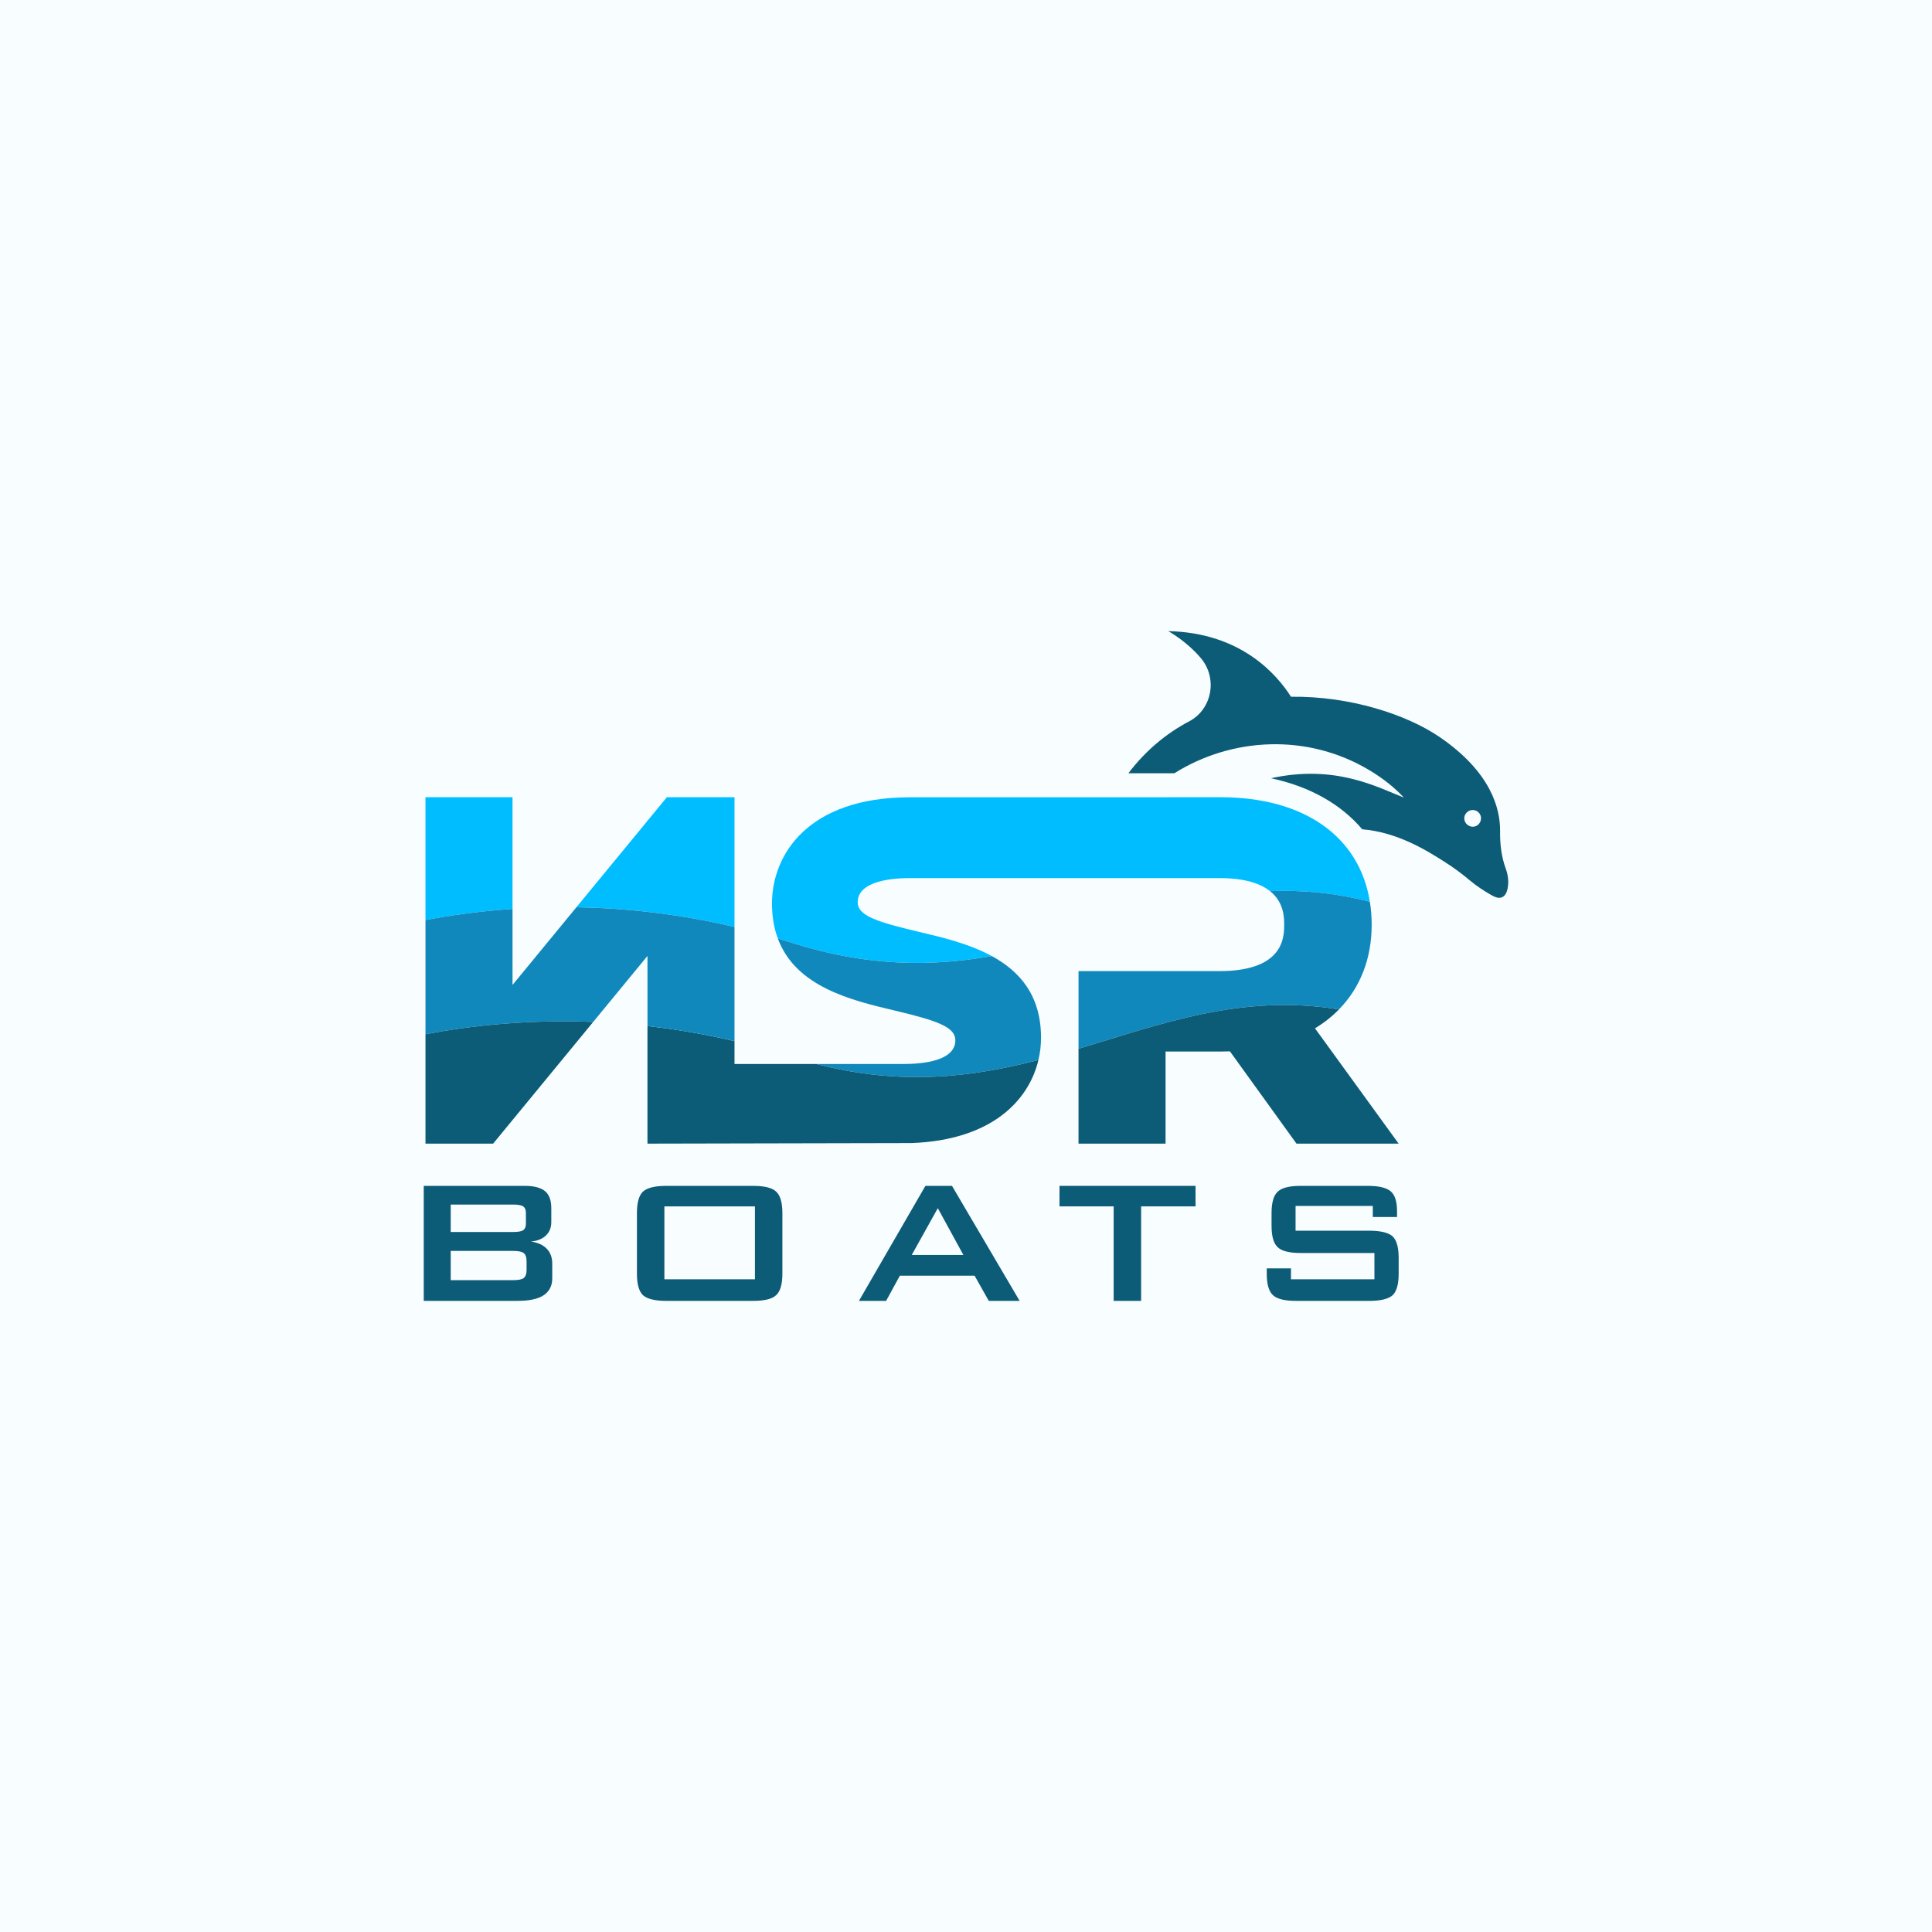 <?xml version="1.0" encoding="utf-8"?>
<!-- Generator: Adobe Illustrator 24.0.1, SVG Export Plug-In . SVG Version: 6.00 Build 0)  -->
<svg version="1.1" id="Layer_1" xmlns="http://www.w3.org/2000/svg" xmlns:xlink="http://www.w3.org/1999/xlink" x="0px" y="0px"
	 viewBox="0 0 2000 2000" style="enable-background:new 0 0 2000 2000;" xml:space="preserve">
<style type="text/css">
	.st0{fill:#F8FEFF;}
	.st1{fill:#0C5B77;}
	.st2{fill:#00BDFF;}
	.st3{fill:#1188BC;}
</style>
<rect class="st0" width="2000" height="2000"/>
<g>
	<g>
		<g>
			<g>
				<g>
					<path class="st1" d="M438.66,1346.66V1227.6h104.59c9.56,0,16.59,1.85,21.09,5.57c4.24,3.64,6.36,9.48,6.36,17.52v14.53
						c0,5.56-1.81,10.1-5.44,13.63c-3.74,3.64-8.96,5.78-15.64,6.42c7.03,0.94,12.49,3.42,16.39,7.43
						c3.79,3.91,5.67,9.05,5.67,15.43v15.21c0,7.74-3,13.59-9.02,17.57c-5.82,3.83-14.81,5.74-26.97,5.74H438.66z M531.42,1246.97
						h-64.84v28.39h64.84c4.73,0,8.12-0.6,10.17-1.8c1.89-1.43,2.83-3.67,2.83-6.72v-11.35c0-3.05-0.94-5.28-2.83-6.72
						C539.54,1247.58,536.15,1246.97,531.42,1246.97z M531.42,1294.96h-64.84v30.25h64.84c5.43,0,9.05-0.77,10.86-2.31
						c1.89-1.61,2.83-4.37,2.83-8.28v-9.01c0-3.94-0.94-6.72-2.83-8.33C540.43,1295.73,536.81,1294.96,531.42,1294.96z"/>
					<path class="st1" d="M659.35,1255.76c0-10.7,2.04-18.08,6.13-22.13c4.36-4.01,12.41-6.02,24.16-6.02h90.01
						c11.86,0,19.82,2.01,23.87,6.02c4.28,3.95,6.41,11.32,6.41,22.13v62.74c0,10.85-2.13,18.25-6.41,22.19
						c-4.08,3.98-12.04,5.97-23.87,5.97h-90.01c-11.71,0-19.77-1.99-24.16-5.97c-4.08-4.06-6.13-11.45-6.13-22.19V1255.76z
						 M687.78,1324.3h93.72v-75.47h-93.72V1324.3z"/>
					<path class="st1" d="M889.16,1346.66l68.83-119.06h27.5l70.03,119.06h-31.95l-14.68-26.07h-77.37l-14.22,26.07H889.16z
						 M943.83,1299.13h53.45l-26.47-48.44L943.83,1299.13z"/>
					<path class="st1" d="M1181.28,1248.83v97.83h-28.43v-97.83h-56.05v-21.23h140.82v21.23H1181.28z"/>
					<path class="st1" d="M1441.76,1279.98c-4.39-3.98-12.53-5.97-24.38-5.97h-76.22v-25.63h79.97v11.46h25.08v-6.16
						c0-9.65-2.12-16.41-6.36-20.28c-4.43-3.87-12.41-5.8-23.92-5.8h-69.35c-11.82,0-19.8,2.01-23.92,6.03
						c-4.24,3.95-6.36,11.33-6.36,22.15v13.19c0,10.82,2.12,18.21,6.36,22.15c4.16,3.98,12.13,5.98,23.92,5.98h76.22v27.2h-86.39
						v-11.28h-25.07v5.5c0,10.84,2.12,18.24,6.35,22.18c4.16,3.98,12.22,5.97,24.16,5.97h75.53c11.85,0,19.99-1.99,24.38-5.97
						c4.08-4.06,6.13-11.45,6.13-22.19v-16.39C1447.88,1291.41,1445.84,1284.03,1441.76,1279.98z"/>
				</g>
				<g>
					<path class="st2" d="M530.56,825.3h-90.1v127.12c25.51-4.85,55.86-9.16,90.1-11.5V825.3z"/>
					<path class="st2" d="M1026.71,989.71c-23.6-12.85-51.67-19.47-75.75-25.13c-44.5-10.47-63.1-17.02-63.1-30.54
						c0-22.46,37.05-24.98,52.97-25.03h321.44c26.75,0,42.81,5.79,52.49,13.51c32.52-1.33,66.64,1.58,103.33,10.98
						c-10.74-67.35-67.85-108.2-154.45-108.2l-322.9,0.06c-104.5,0.42-141.58,59.5-141.58,109.98c0,13.85,2.2,25.8,6.05,36.21
						c4.64,1.39,9.27,2.72,13.94,4.22C898.37,1001.13,965.26,1000.55,1026.71,989.71z"/>
					<path class="st2" d="M760.36,825.3h-70.03l-93.64,113.87c49.75,0.83,105.03,6.63,163.66,20.39V825.3z"/>
					<path class="st3" d="M1386.06,1044.98c22.05-22.52,33.9-52.68,33.9-87.61c0-8.29-0.65-16.25-1.87-23.88
						c-36.69-9.4-70.8-12.31-103.33-10.98c14.59,11.64,14.61,27.66,14.61,34.86c0,5.83,0,17.95-8.22,28.35
						c-10.27,12.98-30.07,19.57-58.88,19.57h-145.79v80.38C1203.13,1059.79,1285.27,1028.57,1386.06,1044.98z"/>
					<path class="st1" d="M1361.26,1064.51c9.32-5.62,17.6-12.17,24.8-19.53c-100.8-16.42-182.93,14.81-269.58,40.69v98.22h90.11
						v-95.34h57.04c3.29,0,6.47-0.08,9.58-0.21l68.36,94.78l0.56,0.77h105.74L1361.26,1064.51z"/>
					<path class="st3" d="M1026.71,989.71c-61.45,10.84-128.35,11.42-207.56-13.95c-4.68-1.5-9.3-2.83-13.94-4.22
						c18.58,50.27,76.48,64.04,120.83,74.55c44.38,10.52,62.93,17.13,62.93,30.8c0,21.37-33.59,24.56-53.64,24.56l-1.24,0l-89.04,0
						c88.54,22.9,161.66,13.48,229.91-4.12c1.84-7.75,2.71-15.51,2.71-23.04C1077.68,1030.36,1055.53,1005.39,1026.71,989.71z"/>
					<path class="st1" d="M845.06,1101.45l-84.7,0v-23.68c-31.1-7.3-61.23-12.35-90.11-15.59v121.71l273.63-0.58
						c83.24-3.21,121.21-44.42,131.09-85.98C1006.72,1114.93,933.6,1124.36,845.06,1101.45z"/>
					<path class="st3" d="M760.36,959.57c-58.64-13.77-113.91-19.56-163.66-20.39l-66.13,80.42v-78.68
						c-34.25,2.34-64.59,6.65-90.1,11.5v118.21c44.73-8.51,104.29-15.44,173.62-12.73l56.17-68.31v72.6
						c28.88,3.24,59.01,8.29,90.11,15.59V959.57z"/>
					<path class="st1" d="M440.46,1070.63v113.26h70.02l103.6-125.99C544.75,1055.19,485.18,1062.12,440.46,1070.63z"/>
				</g>
			</g>
		</g>
	</g>
	<path class="st1" d="M1559,899.91c-4.81-12.76-6.3-26.35-6.13-39.93c0.17-23.2-9.61-60.98-62.97-97.27
		c-33.64-22.87-92.14-42.26-153.45-41.43c-14.75-23.2-51.87-66.28-127.1-67.94c0,0,18.73,10.11,33.81,28
		c17.4,20.55,11.76,52.69-11.93,65.29c-23.36,12.26-45.07,29.99-63.13,53.86h47.56c59.82-37.45,137.54-41.26,200.84-3.81
		c16.41,9.61,28.34,19.89,36.79,29c-27.67-10.94-71.26-34.63-137.54-20.05c39.77,8.45,72.25,26.68,94.45,52.86
		c36.46,2.98,66.78,21.87,86.17,34.3c8.78,5.64,17.4,11.93,25.35,18.73c6.79,5.63,14.25,10.61,21.87,14.91
		c2.65,1.49,5.47,2.98,8.29,2.98c8.29,0,9.61-11.27,9.45-17.4C1561.16,907.7,1560.33,903.73,1559,899.91z M1531,852.85
		c-2.98,3.65-8.45,3.98-12.1,0.83c-3.65-2.98-4.14-8.62-1-12.1c3.15-3.65,8.62-4.14,12.26-1
		C1533.81,843.74,1534.14,849.21,1531,852.85z"/>
</g>
</svg>
